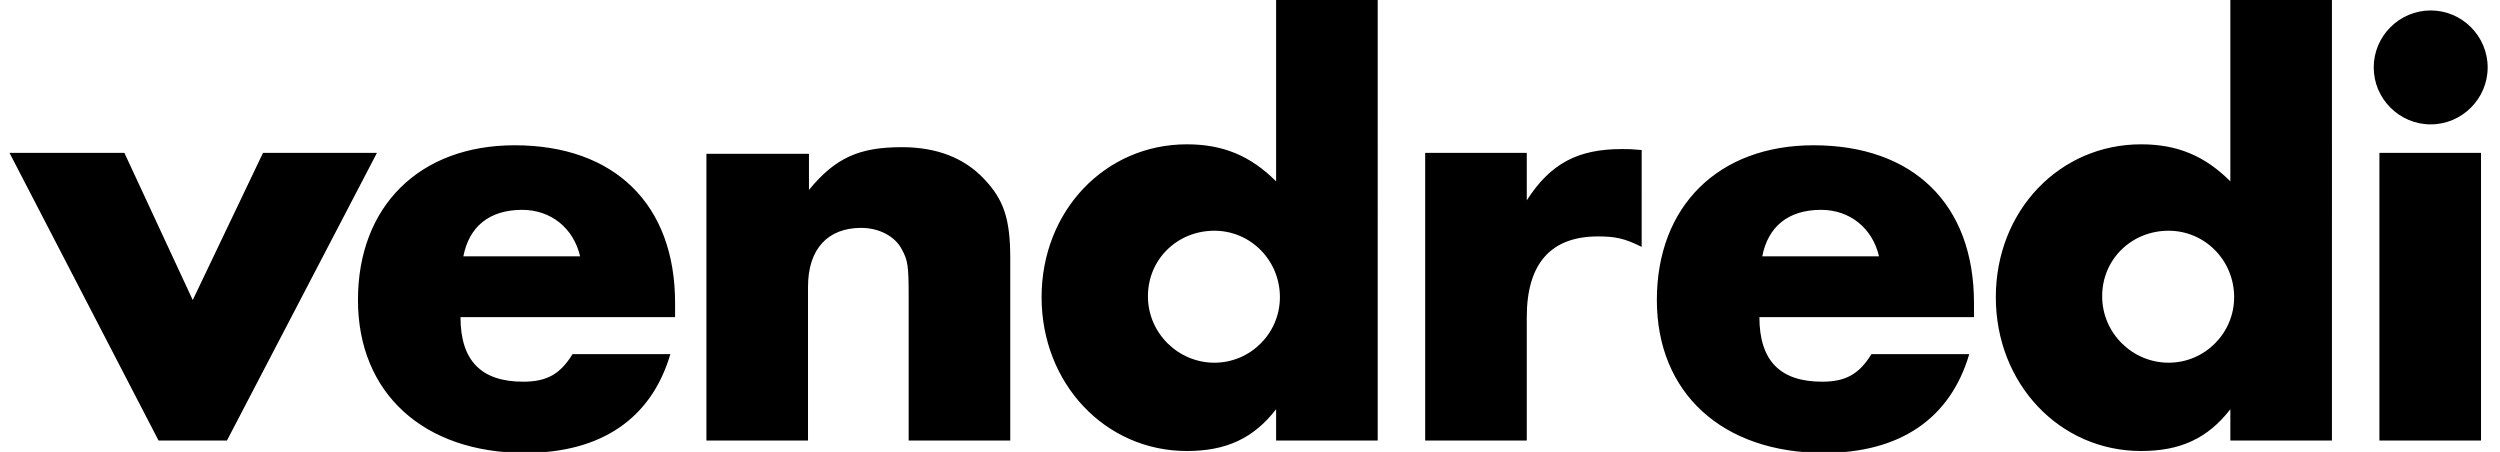 <?xml version="1.0" encoding="utf-8"?>
<!-- Generator: Adobe Illustrator 18.0.0, SVG Export Plug-In . SVG Version: 6.00 Build 0)  -->
<!DOCTYPE svg PUBLIC "-//W3C//DTD SVG 1.1//EN" "http://www.w3.org/Graphics/SVG/1.1/DTD/svg11.dtd">
<svg version="1.1" id="Calque_1" xmlns="http://www.w3.org/2000/svg" xmlns:xlink="http://www.w3.org/1999/xlink" x="0px" y="0px"
	 viewBox="0 0 263.3 47.6" enable-background="new 0 0 263.3 47.6" xml:space="preserve">
<g>
	<defs>
		<rect id="SVGID_1_" x="1" y="0" width="261" height="47.7"/>
	</defs>
	<clipPath id="SVGID_2_">
		<use xlink:href="#SVGID_1_"  overflow="visible"/>
	</clipPath>
	<path clip-path="url(#SVGID_2_)" d="M256,1.1c-3.3,0-6,2.7-6,6s2.7,6,6,6s6-2.7,6-6S259.3,1.1,256,1.1 M261.3,16.1h-10.7v30.3h10.7
		V16.1z M228.4,24.3c3.8,0,6.9,3.1,6.9,7c0,3.8-3.1,6.9-6.9,6.9c-3.8,0-7-3.1-7-7S224.5,24.3,228.4,24.3 M234.9,0v19.1
		c-2.7-2.7-5.6-3.9-9.4-3.9c-8.6,0-15.3,7-15.3,16.1c0,9.1,6.7,16.2,15.3,16.2c4.1,0,7-1.3,9.4-4.4v3.3h10.7V0H234.9z M185.6,27
		c0.6-3.1,2.7-4.9,6.2-4.9c3,0,5.4,1.9,6.1,4.9H185.6z M207.9,33.3v-1.4c0-10.4-6.4-16.6-16.9-16.6c-10,0-16.5,6.4-16.5,16.3
		c0,9.8,6.9,16.1,17.6,16.1c8,0,13.3-3.6,15.3-10.4h-10.3c-1.3,2.1-2.7,2.9-5.2,2.9c-4.4,0-6.6-2.2-6.6-6.8H207.9z M150.1,16.1v30.3
		h10.7v-13c0-5.6,2.5-8.5,7.5-8.5c1.8,0,2.8,0.2,4.6,1.1V15.8c-1.1-0.1-1.3-0.1-2.1-0.1c-4.6,0-7.5,1.5-10,5.4v-5H150.1z
		 M127.9,24.3c3.8,0,6.9,3.1,6.9,7c0,3.8-3.1,6.9-6.9,6.9c-3.8,0-7-3.1-7-7S124,24.3,127.9,24.3 M134.4,0v19.1
		c-2.7-2.7-5.6-3.9-9.4-3.9c-8.6,0-15.3,7-15.3,16.1c0,9.1,6.7,16.2,15.3,16.2c4.1,0,7-1.3,9.4-4.4v3.3h10.7V0H134.4z M74.4,16.1
		v30.3h10.7V30.2c0-4,2.1-6.2,5.6-6.2c1.9,0,3.6,0.9,4.3,2.3c0.6,1.1,0.7,1.7,0.7,4.8v15.3h10.7V27.2c0-4.2-0.7-6.2-2.8-8.4
		c-2.1-2.2-5-3.3-8.6-3.3c-4.5,0-7,1.1-9.8,4.5v-3.8H74.4z M48.8,27c0.6-3.1,2.7-4.9,6.2-4.9c3,0,5.4,1.9,6.1,4.9H48.8z M71.1,33.3
		v-1.4c0-10.4-6.4-16.6-16.9-16.6c-10,0-16.5,6.4-16.5,16.3c0,9.8,6.9,16.1,17.6,16.1c8,0,13.3-3.6,15.3-10.4H60.3
		c-1.3,2.1-2.7,2.9-5.2,2.9c-4.4,0-6.6-2.2-6.6-6.8H71.1z M13.1,16.1H1l15.7,30.3h7.2l15.8-30.3h-12l-7.4,15.5L13.1,16.1z"/>
</g>
</svg>
